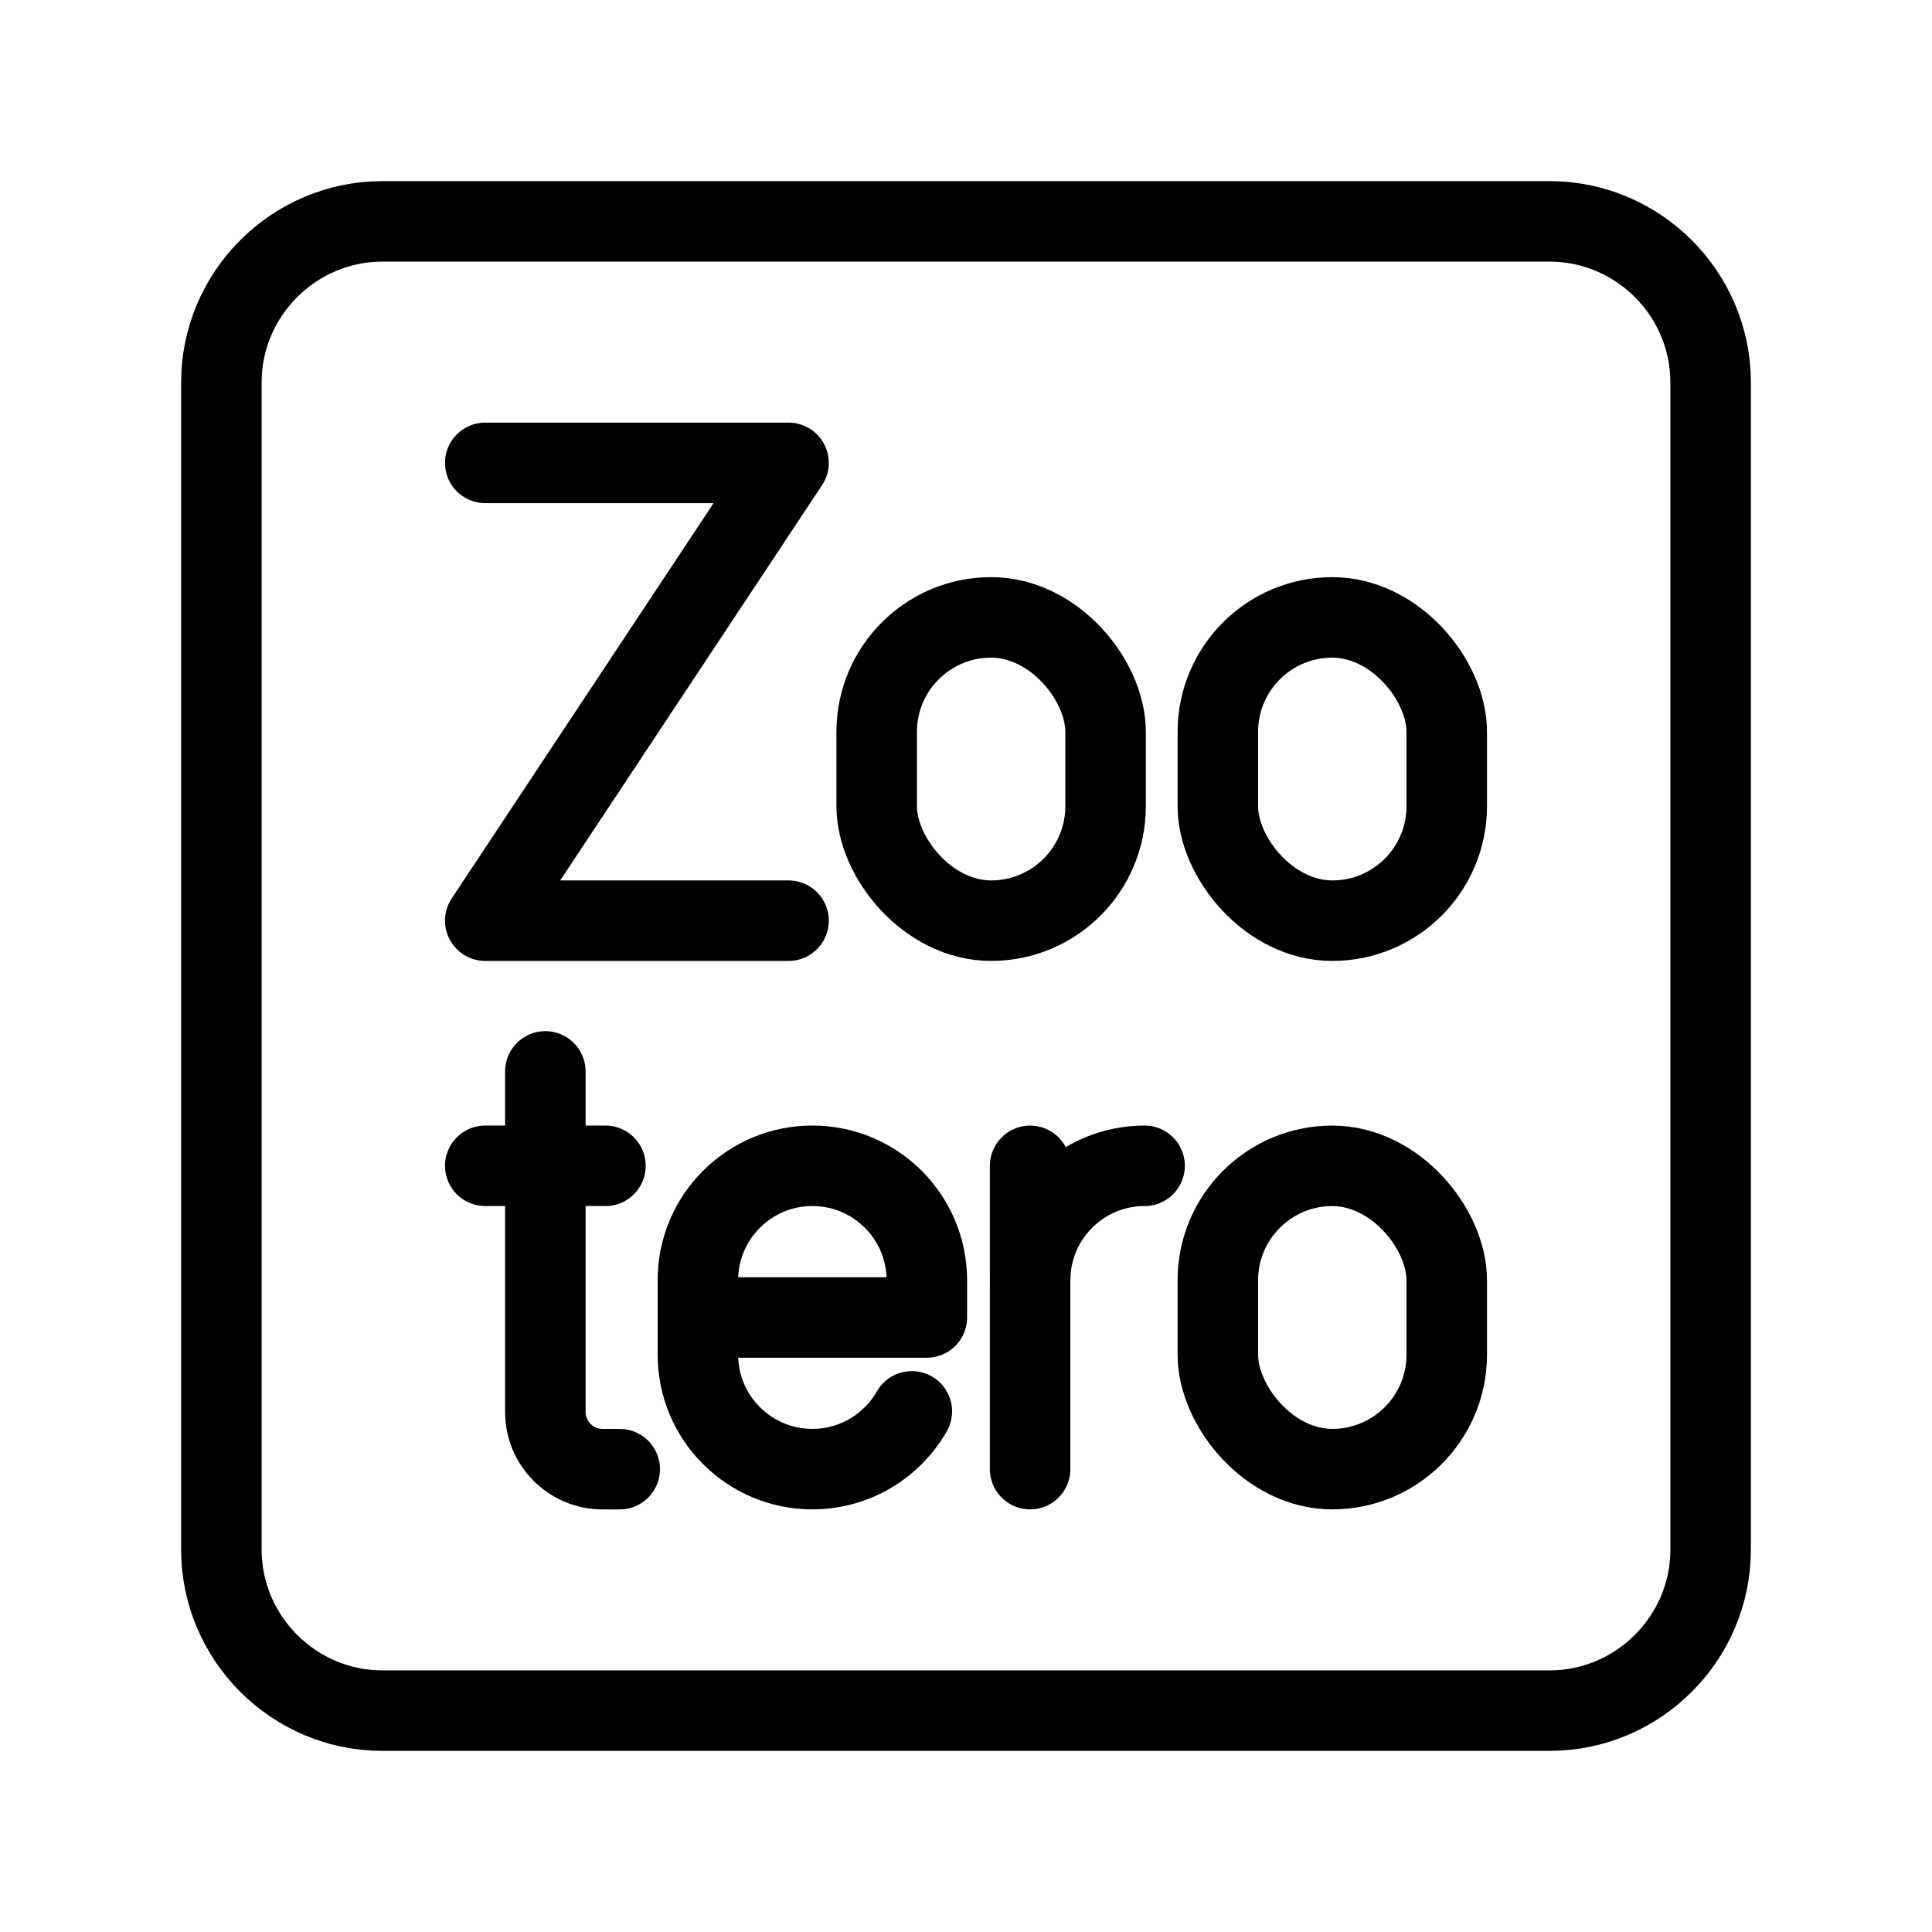 <?xml version="1.0" encoding="UTF-8"?><svg id="a" xmlns="http://www.w3.org/2000/svg" viewBox="0 0 48 48"><defs><style>.c{stroke-width:2px;fill:none;stroke:#000;stroke-linecap:round;stroke-linejoin:round;}</style></defs><path class="c" d="M38.5,42.5H9.5c-2.2,0-4-1.8-4-4V9.5c0-2.2,1.8-4,4-4h29c2.2,0,4,1.8,4,4v29c0,2.2-1.8,4-4,4Z"/><rect class="c" x="21.781" y="15.339" width="5.687" height="7.535" rx="2.844" ry="2.844"/><rect class="c" x="30.257" y="15.339" width="5.687" height="7.535" rx="2.844" ry="2.844"/><rect class="c" x="30.257" y="28.965" width="5.687" height="7.535" rx="2.844" ry="2.844"/><path class="c" d="M25.593,31.808c0-1.57,1.273-2.844,2.844-2.844h0"/><line class="c" x1="25.593" y1="28.965" x2="25.593" y2="36.5"/><polyline class="c" points="12.056 11.5 19.591 11.5 12.056 22.874 19.591 22.874"/><path class="c" d="M22.654,35.065c-.49.857-1.413,1.435-2.471,1.435h0c-1.57,0-2.844-1.273-2.844-2.844v-1.848c0-1.57,1.273-2.844,2.844-2.844h0c1.57,0,2.844,1.273,2.844,2.844v.924s-5.687,0-5.687,0"/><path class="c" d="M13.549,26.619v8.46c0,.785.636,1.422,1.422,1.422h.426"/><line class="c" x1="12.056" y1="28.964" x2="15.042" y2="28.964"/></svg>